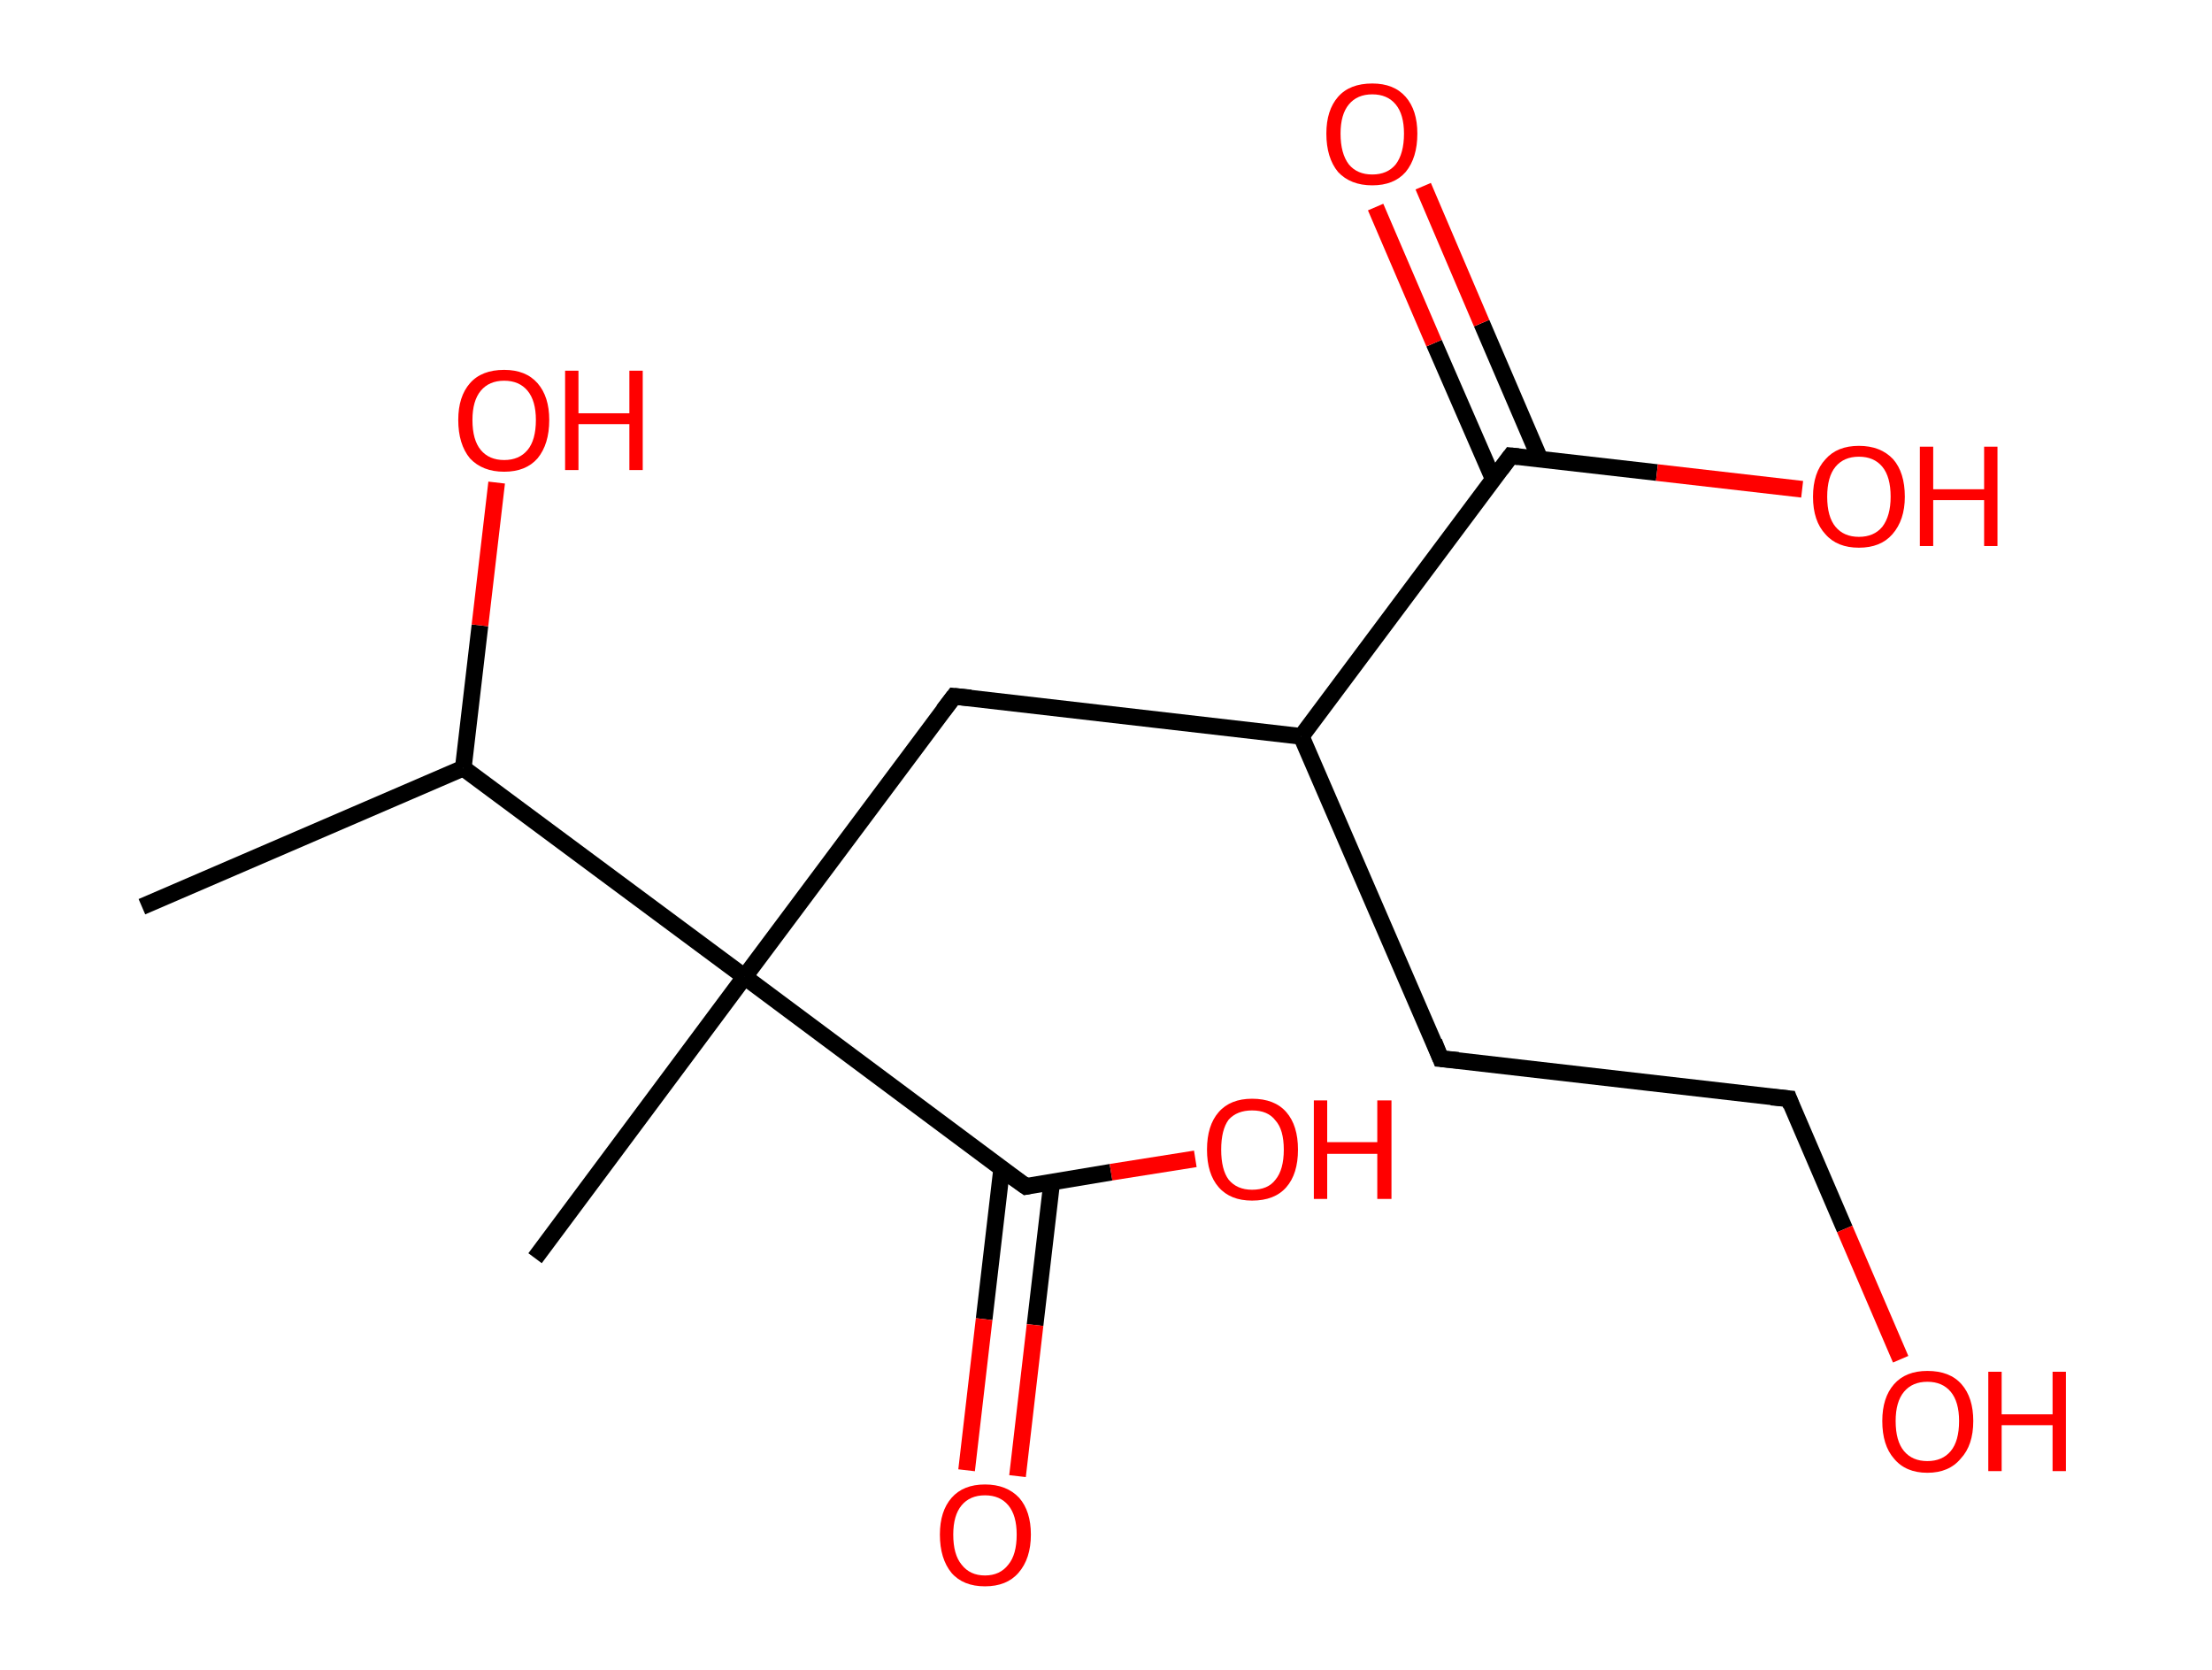 <?xml version='1.0' encoding='ASCII' standalone='yes'?>
<svg xmlns="http://www.w3.org/2000/svg" xmlns:rdkit="http://www.rdkit.org/xml" xmlns:xlink="http://www.w3.org/1999/xlink" version="1.1" baseProfile="full" xml:space="preserve" width="265px" height="200px" viewBox="0 0 265 200">
<!-- END OF HEADER -->
<rect style="opacity:1.0;fill:#FFFFFF;stroke:none" width="265.0" height="200.0" x="0.0" y="0.0"> </rect>
<path class="bond-0 atom-0 atom-1" d="M 17.0,108.6 L 55.5,92.0" style="fill:none;fill-rule:evenodd;stroke:#000000;stroke-width:2.0px;stroke-linecap:butt;stroke-linejoin:miter;stroke-opacity:1"/>
<path class="bond-1 atom-1 atom-2" d="M 55.5,92.0 L 57.5,74.9" style="fill:none;fill-rule:evenodd;stroke:#000000;stroke-width:2.0px;stroke-linecap:butt;stroke-linejoin:miter;stroke-opacity:1"/>
<path class="bond-1 atom-1 atom-2" d="M 57.5,74.9 L 59.5,57.8" style="fill:none;fill-rule:evenodd;stroke:#FF0000;stroke-width:2.0px;stroke-linecap:butt;stroke-linejoin:miter;stroke-opacity:1"/>
<path class="bond-2 atom-1 atom-3" d="M 55.5,92.0 L 89.2,117.0" style="fill:none;fill-rule:evenodd;stroke:#000000;stroke-width:2.0px;stroke-linecap:butt;stroke-linejoin:miter;stroke-opacity:1"/>
<path class="bond-3 atom-3 atom-4" d="M 89.2,117.0 L 64.1,150.7" style="fill:none;fill-rule:evenodd;stroke:#000000;stroke-width:2.0px;stroke-linecap:butt;stroke-linejoin:miter;stroke-opacity:1"/>
<path class="bond-4 atom-3 atom-5" d="M 89.2,117.0 L 114.3,83.4" style="fill:none;fill-rule:evenodd;stroke:#000000;stroke-width:2.0px;stroke-linecap:butt;stroke-linejoin:miter;stroke-opacity:1"/>
<path class="bond-5 atom-5 atom-6" d="M 114.3,83.4 L 155.9,88.2" style="fill:none;fill-rule:evenodd;stroke:#000000;stroke-width:2.0px;stroke-linecap:butt;stroke-linejoin:miter;stroke-opacity:1"/>
<path class="bond-6 atom-6 atom-7" d="M 155.9,88.2 L 172.6,126.8" style="fill:none;fill-rule:evenodd;stroke:#000000;stroke-width:2.0px;stroke-linecap:butt;stroke-linejoin:miter;stroke-opacity:1"/>
<path class="bond-7 atom-7 atom-8" d="M 172.6,126.8 L 214.3,131.6" style="fill:none;fill-rule:evenodd;stroke:#000000;stroke-width:2.0px;stroke-linecap:butt;stroke-linejoin:miter;stroke-opacity:1"/>
<path class="bond-8 atom-8 atom-9" d="M 214.3,131.6 L 221.0,147.2" style="fill:none;fill-rule:evenodd;stroke:#000000;stroke-width:2.0px;stroke-linecap:butt;stroke-linejoin:miter;stroke-opacity:1"/>
<path class="bond-8 atom-8 atom-9" d="M 221.0,147.2 L 227.7,162.8" style="fill:none;fill-rule:evenodd;stroke:#FF0000;stroke-width:2.0px;stroke-linecap:butt;stroke-linejoin:miter;stroke-opacity:1"/>
<path class="bond-9 atom-6 atom-10" d="M 155.9,88.2 L 181.0,54.6" style="fill:none;fill-rule:evenodd;stroke:#000000;stroke-width:2.0px;stroke-linecap:butt;stroke-linejoin:miter;stroke-opacity:1"/>
<path class="bond-10 atom-10 atom-11" d="M 184.5,55.0 L 177.5,38.7" style="fill:none;fill-rule:evenodd;stroke:#000000;stroke-width:2.0px;stroke-linecap:butt;stroke-linejoin:miter;stroke-opacity:1"/>
<path class="bond-10 atom-10 atom-11" d="M 177.5,38.7 L 170.5,22.3" style="fill:none;fill-rule:evenodd;stroke:#FF0000;stroke-width:2.0px;stroke-linecap:butt;stroke-linejoin:miter;stroke-opacity:1"/>
<path class="bond-10 atom-10 atom-11" d="M 178.9,57.4 L 171.8,41.1" style="fill:none;fill-rule:evenodd;stroke:#000000;stroke-width:2.0px;stroke-linecap:butt;stroke-linejoin:miter;stroke-opacity:1"/>
<path class="bond-10 atom-10 atom-11" d="M 171.8,41.1 L 164.8,24.8" style="fill:none;fill-rule:evenodd;stroke:#FF0000;stroke-width:2.0px;stroke-linecap:butt;stroke-linejoin:miter;stroke-opacity:1"/>
<path class="bond-11 atom-10 atom-12" d="M 181.0,54.6 L 198.5,56.6" style="fill:none;fill-rule:evenodd;stroke:#000000;stroke-width:2.0px;stroke-linecap:butt;stroke-linejoin:miter;stroke-opacity:1"/>
<path class="bond-11 atom-10 atom-12" d="M 198.5,56.6 L 215.9,58.6" style="fill:none;fill-rule:evenodd;stroke:#FF0000;stroke-width:2.0px;stroke-linecap:butt;stroke-linejoin:miter;stroke-opacity:1"/>
<path class="bond-12 atom-3 atom-13" d="M 89.2,117.0 L 122.9,142.1" style="fill:none;fill-rule:evenodd;stroke:#000000;stroke-width:2.0px;stroke-linecap:butt;stroke-linejoin:miter;stroke-opacity:1"/>
<path class="bond-13 atom-13 atom-14" d="M 120.0,140.0 L 117.9,158.0" style="fill:none;fill-rule:evenodd;stroke:#000000;stroke-width:2.0px;stroke-linecap:butt;stroke-linejoin:miter;stroke-opacity:1"/>
<path class="bond-13 atom-13 atom-14" d="M 117.9,158.0 L 115.8,176.1" style="fill:none;fill-rule:evenodd;stroke:#FF0000;stroke-width:2.0px;stroke-linecap:butt;stroke-linejoin:miter;stroke-opacity:1"/>
<path class="bond-13 atom-13 atom-14" d="M 126.0,141.6 L 124.0,158.7" style="fill:none;fill-rule:evenodd;stroke:#000000;stroke-width:2.0px;stroke-linecap:butt;stroke-linejoin:miter;stroke-opacity:1"/>
<path class="bond-13 atom-13 atom-14" d="M 124.0,158.7 L 121.9,176.8" style="fill:none;fill-rule:evenodd;stroke:#FF0000;stroke-width:2.0px;stroke-linecap:butt;stroke-linejoin:miter;stroke-opacity:1"/>
<path class="bond-14 atom-13 atom-15" d="M 122.9,142.1 L 133.1,140.4" style="fill:none;fill-rule:evenodd;stroke:#000000;stroke-width:2.0px;stroke-linecap:butt;stroke-linejoin:miter;stroke-opacity:1"/>
<path class="bond-14 atom-13 atom-15" d="M 133.1,140.4 L 143.2,138.8" style="fill:none;fill-rule:evenodd;stroke:#FF0000;stroke-width:2.0px;stroke-linecap:butt;stroke-linejoin:miter;stroke-opacity:1"/>
<path d="M 113.0,85.1 L 114.3,83.4 L 116.3,83.6" style="fill:none;stroke:#000000;stroke-width:2.0px;stroke-linecap:butt;stroke-linejoin:miter;stroke-opacity:1;"/>
<path d="M 171.8,124.8 L 172.6,126.8 L 174.7,127.0" style="fill:none;stroke:#000000;stroke-width:2.0px;stroke-linecap:butt;stroke-linejoin:miter;stroke-opacity:1;"/>
<path d="M 212.2,131.4 L 214.3,131.6 L 214.6,132.4" style="fill:none;stroke:#000000;stroke-width:2.0px;stroke-linecap:butt;stroke-linejoin:miter;stroke-opacity:1;"/>
<path d="M 179.8,56.2 L 181.0,54.6 L 181.9,54.7" style="fill:none;stroke:#000000;stroke-width:2.0px;stroke-linecap:butt;stroke-linejoin:miter;stroke-opacity:1;"/>
<path d="M 121.2,140.9 L 122.9,142.1 L 123.4,142.0" style="fill:none;stroke:#000000;stroke-width:2.0px;stroke-linecap:butt;stroke-linejoin:miter;stroke-opacity:1;"/>
<path class="atom-2" d="M 54.9 50.3 Q 54.9 47.5, 56.3 45.9 Q 57.7 44.3, 60.4 44.3 Q 63.0 44.3, 64.4 45.9 Q 65.8 47.5, 65.8 50.3 Q 65.8 53.2, 64.4 54.9 Q 63.0 56.5, 60.4 56.5 Q 57.8 56.5, 56.3 54.9 Q 54.9 53.2, 54.9 50.3 M 60.4 55.1 Q 62.2 55.1, 63.2 53.9 Q 64.2 52.7, 64.2 50.3 Q 64.2 48.0, 63.2 46.8 Q 62.2 45.6, 60.4 45.6 Q 58.6 45.6, 57.6 46.8 Q 56.6 48.0, 56.6 50.3 Q 56.6 52.7, 57.6 53.9 Q 58.6 55.1, 60.4 55.1 " fill="#FF0000"/>
<path class="atom-2" d="M 67.7 44.4 L 69.3 44.4 L 69.3 49.5 L 75.4 49.5 L 75.4 44.4 L 77.0 44.4 L 77.0 56.3 L 75.4 56.3 L 75.4 50.8 L 69.3 50.8 L 69.3 56.3 L 67.7 56.3 L 67.7 44.4 " fill="#FF0000"/>
<path class="atom-9" d="M 225.5 170.2 Q 225.5 167.4, 226.9 165.8 Q 228.3 164.2, 230.9 164.2 Q 233.6 164.2, 235.0 165.8 Q 236.4 167.4, 236.4 170.2 Q 236.4 173.1, 234.9 174.7 Q 233.5 176.4, 230.9 176.4 Q 228.3 176.4, 226.9 174.7 Q 225.5 173.1, 225.5 170.2 M 230.9 175.0 Q 232.7 175.0, 233.7 173.8 Q 234.7 172.6, 234.7 170.2 Q 234.7 167.9, 233.7 166.7 Q 232.7 165.5, 230.9 165.5 Q 229.1 165.5, 228.1 166.7 Q 227.1 167.9, 227.1 170.2 Q 227.1 172.6, 228.1 173.8 Q 229.1 175.0, 230.9 175.0 " fill="#FF0000"/>
<path class="atom-9" d="M 238.2 164.3 L 239.8 164.3 L 239.8 169.4 L 245.9 169.4 L 245.9 164.3 L 247.5 164.3 L 247.5 176.2 L 245.9 176.2 L 245.9 170.7 L 239.8 170.7 L 239.8 176.2 L 238.2 176.2 L 238.2 164.3 " fill="#FF0000"/>
<path class="atom-11" d="M 158.9 16.0 Q 158.9 13.2, 160.3 11.6 Q 161.7 10.0, 164.4 10.0 Q 167.0 10.0, 168.4 11.6 Q 169.8 13.2, 169.8 16.0 Q 169.8 18.9, 168.4 20.6 Q 167.0 22.2, 164.4 22.2 Q 161.8 22.2, 160.3 20.6 Q 158.9 18.9, 158.9 16.0 M 164.4 20.9 Q 166.2 20.9, 167.2 19.7 Q 168.2 18.4, 168.2 16.0 Q 168.2 13.7, 167.2 12.5 Q 166.2 11.3, 164.4 11.3 Q 162.6 11.3, 161.6 12.5 Q 160.6 13.7, 160.6 16.0 Q 160.6 18.4, 161.6 19.7 Q 162.6 20.9, 164.4 20.9 " fill="#FF0000"/>
<path class="atom-12" d="M 217.2 59.5 Q 217.2 56.6, 218.7 55.0 Q 220.1 53.4, 222.7 53.4 Q 225.3 53.4, 226.8 55.0 Q 228.2 56.6, 228.2 59.5 Q 228.2 62.3, 226.7 64.0 Q 225.3 65.6, 222.7 65.6 Q 220.1 65.6, 218.7 64.0 Q 217.2 62.4, 217.2 59.5 M 222.7 64.3 Q 224.5 64.3, 225.5 63.1 Q 226.5 61.8, 226.5 59.5 Q 226.5 57.1, 225.5 55.9 Q 224.5 54.7, 222.7 54.7 Q 220.9 54.7, 219.9 55.9 Q 218.9 57.1, 218.9 59.5 Q 218.9 61.9, 219.9 63.1 Q 220.9 64.3, 222.7 64.3 " fill="#FF0000"/>
<path class="atom-12" d="M 230.0 53.5 L 231.6 53.5 L 231.6 58.6 L 237.7 58.6 L 237.7 53.5 L 239.3 53.5 L 239.3 65.4 L 237.7 65.4 L 237.7 59.9 L 231.6 59.9 L 231.6 65.4 L 230.0 65.4 L 230.0 53.5 " fill="#FF0000"/>
<path class="atom-14" d="M 112.6 183.8 Q 112.6 181.0, 114.0 179.4 Q 115.4 177.8, 118.0 177.8 Q 120.6 177.8, 122.1 179.4 Q 123.5 181.0, 123.5 183.8 Q 123.5 186.7, 122.0 188.4 Q 120.6 190.0, 118.0 190.0 Q 115.4 190.0, 114.0 188.4 Q 112.6 186.7, 112.6 183.8 M 118.0 188.7 Q 119.8 188.7, 120.8 187.4 Q 121.8 186.2, 121.8 183.8 Q 121.8 181.5, 120.8 180.3 Q 119.8 179.1, 118.0 179.1 Q 116.2 179.1, 115.2 180.3 Q 114.2 181.5, 114.2 183.8 Q 114.2 186.2, 115.2 187.4 Q 116.2 188.7, 118.0 188.7 " fill="#FF0000"/>
<path class="atom-15" d="M 144.6 137.7 Q 144.6 134.8, 146.0 133.2 Q 147.4 131.6, 150.0 131.6 Q 152.7 131.6, 154.1 133.2 Q 155.5 134.8, 155.5 137.7 Q 155.5 140.6, 154.1 142.2 Q 152.7 143.8, 150.0 143.8 Q 147.4 143.8, 146.0 142.2 Q 144.6 140.6, 144.6 137.7 M 150.0 142.5 Q 151.9 142.5, 152.8 141.3 Q 153.8 140.1, 153.8 137.7 Q 153.8 135.3, 152.8 134.2 Q 151.9 133.0, 150.0 133.0 Q 148.2 133.0, 147.2 134.1 Q 146.3 135.3, 146.3 137.7 Q 146.3 140.1, 147.2 141.3 Q 148.2 142.5, 150.0 142.5 " fill="#FF0000"/>
<path class="atom-15" d="M 157.4 131.8 L 159.0 131.8 L 159.0 136.8 L 165.0 136.8 L 165.0 131.8 L 166.7 131.8 L 166.7 143.6 L 165.0 143.6 L 165.0 138.2 L 159.0 138.2 L 159.0 143.6 L 157.4 143.6 L 157.4 131.8 " fill="#FF0000"/>
</svg>
